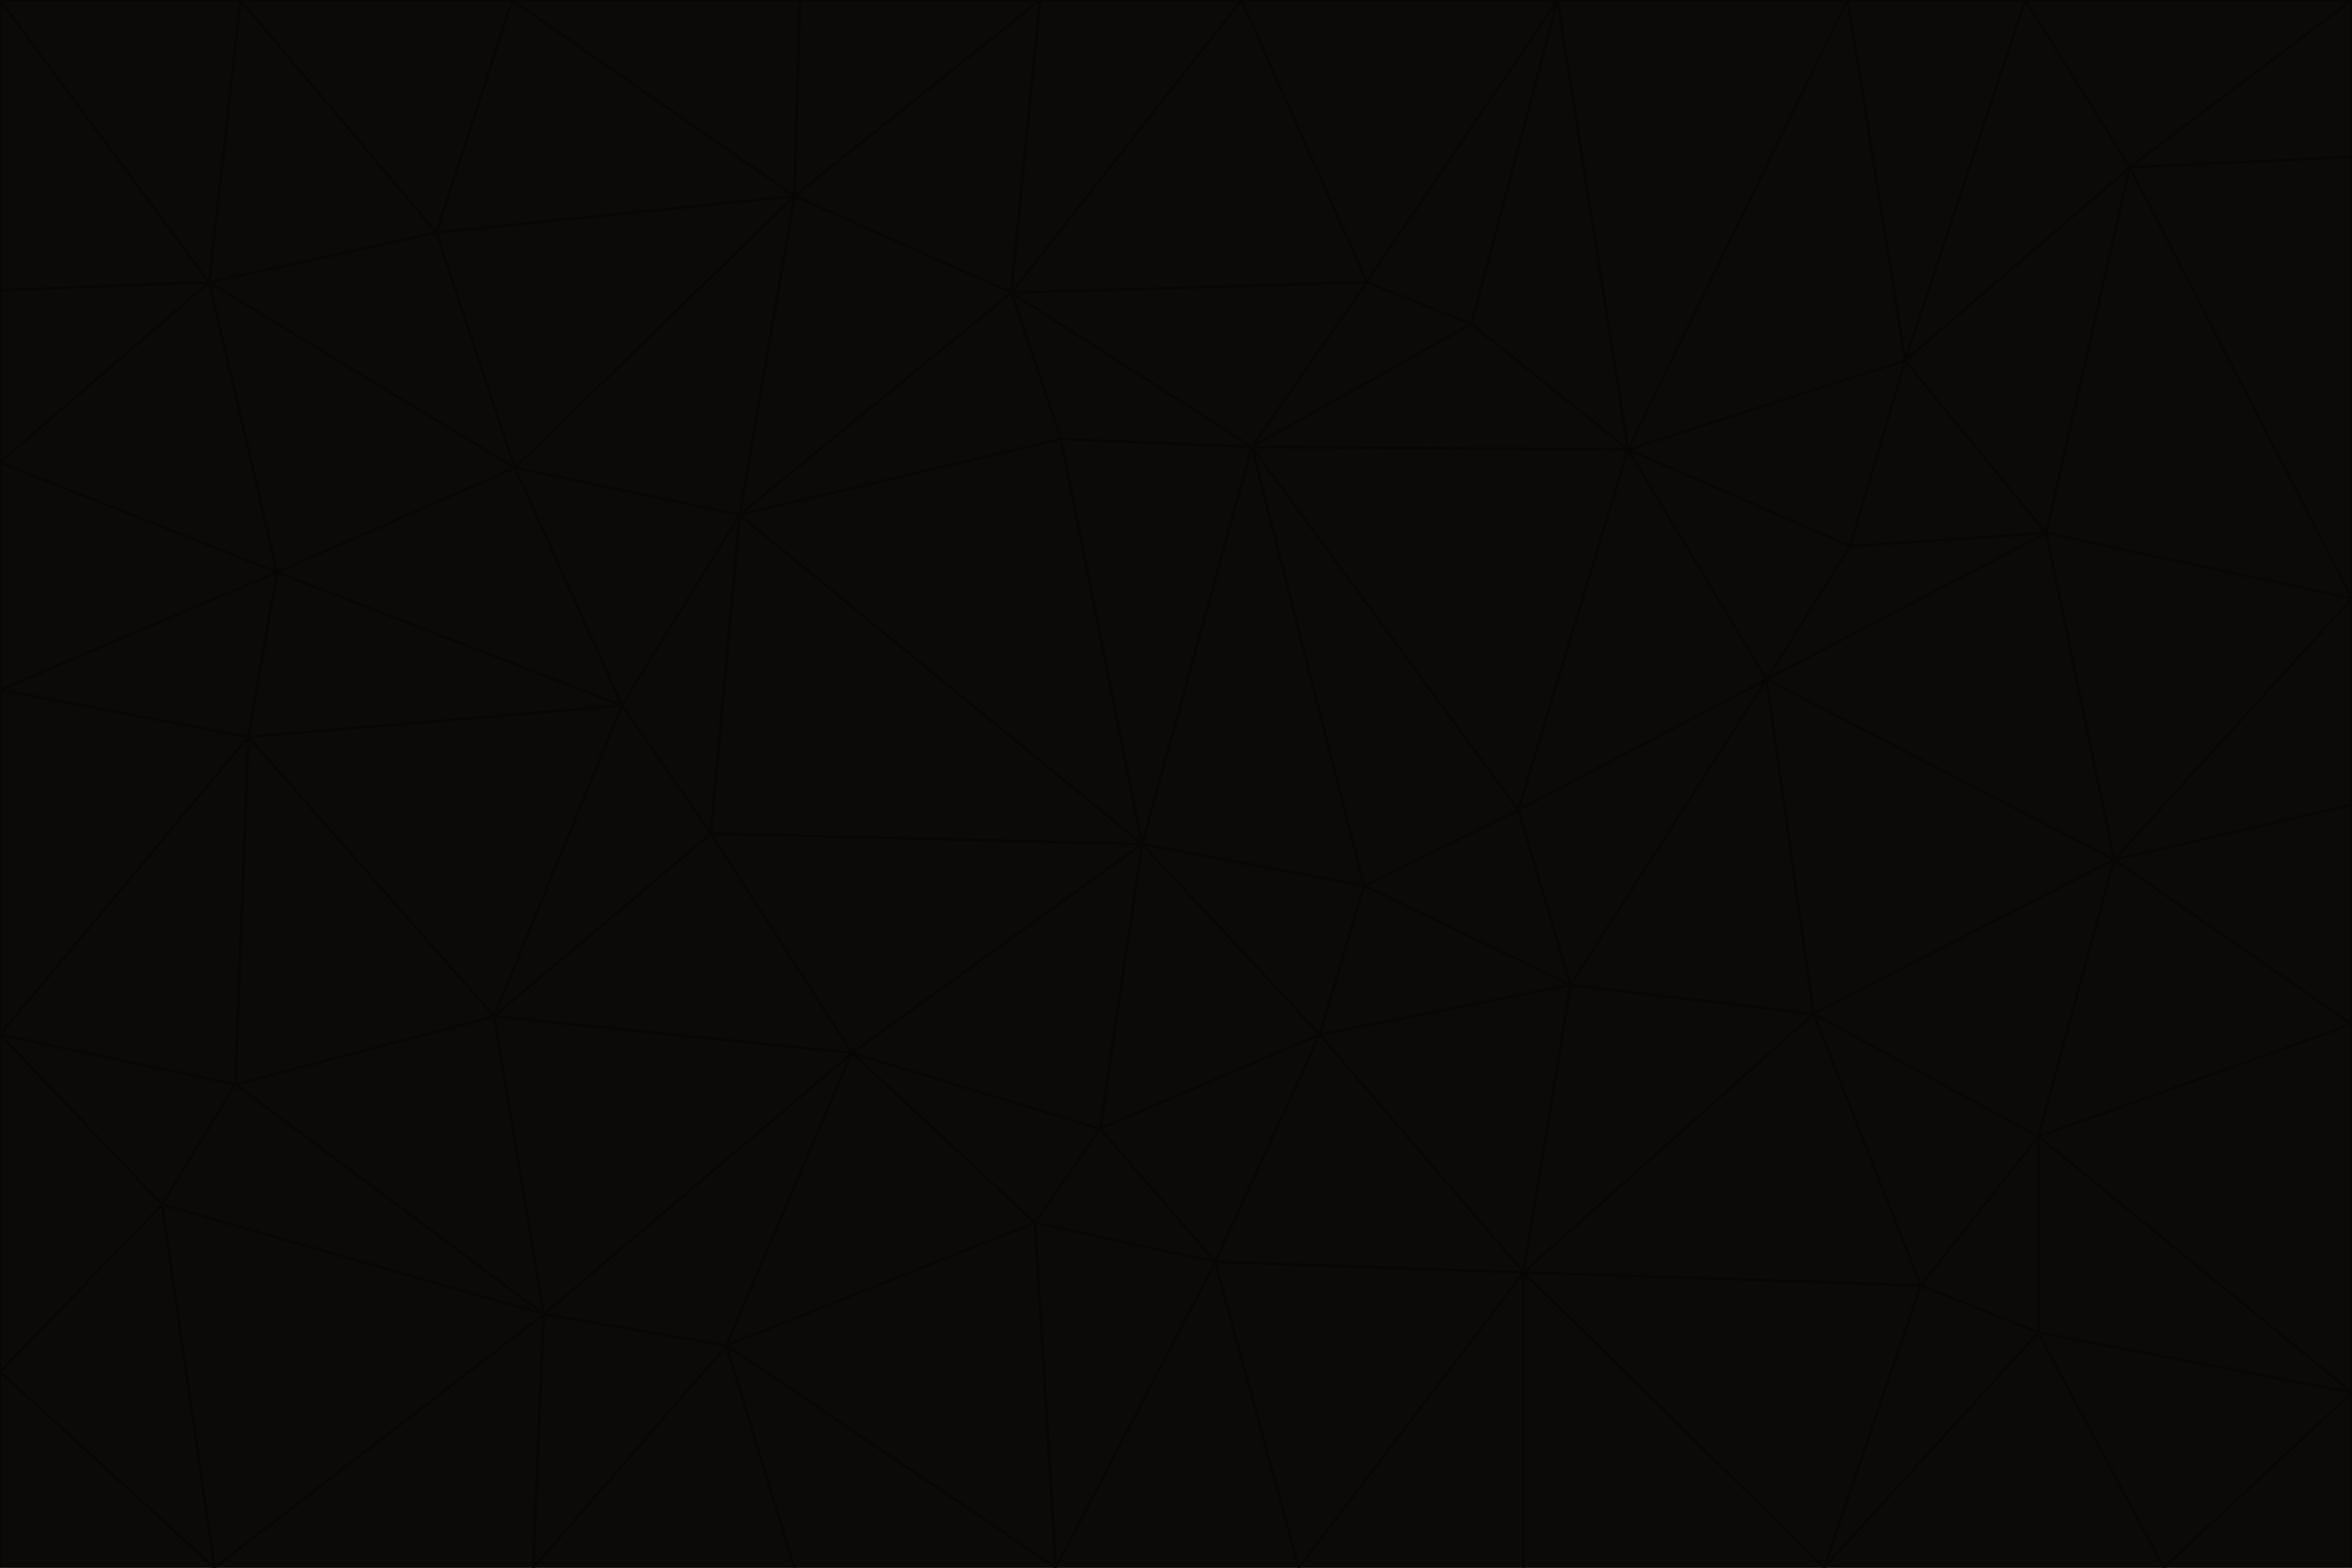 <svg id="visual" viewBox="0 0 900 600" width="900" height="600" xmlns="http://www.w3.org/2000/svg" xmlns:xlink="http://www.w3.org/1999/xlink" version="1.1"><g stroke-width="1" stroke-linejoin="bevel"><path d="M437 323L505 396L522 339Z" fill="#0c0a09" stroke="#070605"></path><path d="M437 323L421 432L505 396Z" fill="#0c0a09" stroke="#070605"></path><path d="M601 377L581 310L522 339Z" fill="#0c0a09" stroke="#070605"></path><path d="M522 339L479 171L437 323Z" fill="#0c0a09" stroke="#070605"></path><path d="M421 432L465 483L505 396Z" fill="#0c0a09" stroke="#070605"></path><path d="M505 396L601 377L522 339Z" fill="#0c0a09" stroke="#070605"></path><path d="M583 487L601 377L505 396Z" fill="#0c0a09" stroke="#070605"></path><path d="M326 403L396 468L421 432Z" fill="#0c0a09" stroke="#070605"></path><path d="M421 432L396 468L465 483Z" fill="#0c0a09" stroke="#070605"></path><path d="M437 323L326 403L421 432Z" fill="#0c0a09" stroke="#070605"></path><path d="M465 483L583 487L505 396Z" fill="#0c0a09" stroke="#070605"></path><path d="M581 310L479 171L522 339Z" fill="#0c0a09" stroke="#070605"></path><path d="M437 323L272 319L326 403Z" fill="#0c0a09" stroke="#070605"></path><path d="M479 171L406 168L437 323Z" fill="#0c0a09" stroke="#070605"></path><path d="M283 197L272 319L437 323Z" fill="#0c0a09" stroke="#070605"></path><path d="M583 487L694 388L601 377Z" fill="#0c0a09" stroke="#070605"></path><path d="M601 377L676 260L581 310Z" fill="#0c0a09" stroke="#070605"></path><path d="M581 310L623 172L479 171Z" fill="#0c0a09" stroke="#070605"></path><path d="M694 388L676 260L601 377Z" fill="#0c0a09" stroke="#070605"></path><path d="M676 260L623 172L581 310Z" fill="#0c0a09" stroke="#070605"></path><path d="M479 171L387 112L406 168Z" fill="#0c0a09" stroke="#070605"></path><path d="M404 600L497 600L465 483Z" fill="#0c0a09" stroke="#070605"></path><path d="M465 483L497 600L583 487Z" fill="#0c0a09" stroke="#070605"></path><path d="M583 487L735 492L694 388Z" fill="#0c0a09" stroke="#070605"></path><path d="M404 600L465 483L396 468Z" fill="#0c0a09" stroke="#070605"></path><path d="M623 172L563 124L479 171Z" fill="#0c0a09" stroke="#070605"></path><path d="M387 112L283 197L406 168Z" fill="#0c0a09" stroke="#070605"></path><path d="M406 168L283 197L437 323Z" fill="#0c0a09" stroke="#070605"></path><path d="M283 197L238 270L272 319Z" fill="#0c0a09" stroke="#070605"></path><path d="M208 503L278 515L326 403Z" fill="#0c0a09" stroke="#070605"></path><path d="M563 124L523 108L479 171Z" fill="#0c0a09" stroke="#070605"></path><path d="M189 389L326 403L272 319Z" fill="#0c0a09" stroke="#070605"></path><path d="M326 403L278 515L396 468Z" fill="#0c0a09" stroke="#070605"></path><path d="M278 515L404 600L396 468Z" fill="#0c0a09" stroke="#070605"></path><path d="M523 108L387 112L479 171Z" fill="#0c0a09" stroke="#070605"></path><path d="M497 600L583 600L583 487Z" fill="#0c0a09" stroke="#070605"></path><path d="M676 260L708 209L623 172Z" fill="#0c0a09" stroke="#070605"></path><path d="M623 172L596 0L563 124Z" fill="#0c0a09" stroke="#070605"></path><path d="M783 204L708 209L676 260Z" fill="#0c0a09" stroke="#070605"></path><path d="M238 270L189 389L272 319Z" fill="#0c0a09" stroke="#070605"></path><path d="M698 600L735 492L583 487Z" fill="#0c0a09" stroke="#070605"></path><path d="M694 388L809 329L676 260Z" fill="#0c0a09" stroke="#070605"></path><path d="M204 600L304 600L278 515Z" fill="#0c0a09" stroke="#070605"></path><path d="M278 515L304 600L404 600Z" fill="#0c0a09" stroke="#070605"></path><path d="M189 389L208 503L326 403Z" fill="#0c0a09" stroke="#070605"></path><path d="M735 492L780 435L694 388Z" fill="#0c0a09" stroke="#070605"></path><path d="M398 0L304 75L387 112Z" fill="#0c0a09" stroke="#070605"></path><path d="M387 112L304 75L283 197Z" fill="#0c0a09" stroke="#070605"></path><path d="M283 197L197 179L238 270Z" fill="#0c0a09" stroke="#070605"></path><path d="M238 270L95 282L189 389Z" fill="#0c0a09" stroke="#070605"></path><path d="M304 75L197 179L283 197Z" fill="#0c0a09" stroke="#070605"></path><path d="M583 600L698 600L583 487Z" fill="#0c0a09" stroke="#070605"></path><path d="M735 492L780 510L780 435Z" fill="#0c0a09" stroke="#070605"></path><path d="M783 204L729 138L708 209Z" fill="#0c0a09" stroke="#070605"></path><path d="M708 209L729 138L623 172Z" fill="#0c0a09" stroke="#070605"></path><path d="M596 0L475 0L523 108Z" fill="#0c0a09" stroke="#070605"></path><path d="M523 108L475 0L387 112Z" fill="#0c0a09" stroke="#070605"></path><path d="M780 435L809 329L694 388Z" fill="#0c0a09" stroke="#070605"></path><path d="M698 600L780 510L735 492Z" fill="#0c0a09" stroke="#070605"></path><path d="M780 435L900 392L809 329Z" fill="#0c0a09" stroke="#070605"></path><path d="M809 329L783 204L676 260Z" fill="#0c0a09" stroke="#070605"></path><path d="M596 0L523 108L563 124Z" fill="#0c0a09" stroke="#070605"></path><path d="M475 0L398 0L387 112Z" fill="#0c0a09" stroke="#070605"></path><path d="M208 503L204 600L278 515Z" fill="#0c0a09" stroke="#070605"></path><path d="M82 600L204 600L208 503Z" fill="#0c0a09" stroke="#070605"></path><path d="M707 0L596 0L623 172Z" fill="#0c0a09" stroke="#070605"></path><path d="M106 219L95 282L238 270Z" fill="#0c0a09" stroke="#070605"></path><path d="M189 389L90 415L208 503Z" fill="#0c0a09" stroke="#070605"></path><path d="M95 282L90 415L189 389Z" fill="#0c0a09" stroke="#070605"></path><path d="M197 179L106 219L238 270Z" fill="#0c0a09" stroke="#070605"></path><path d="M80 108L106 219L197 179Z" fill="#0c0a09" stroke="#070605"></path><path d="M167 89L197 179L304 75Z" fill="#0c0a09" stroke="#070605"></path><path d="M398 0L306 0L304 75Z" fill="#0c0a09" stroke="#070605"></path><path d="M196 0L167 89L304 75Z" fill="#0c0a09" stroke="#070605"></path><path d="M775 0L707 0L729 138Z" fill="#0c0a09" stroke="#070605"></path><path d="M729 138L707 0L623 172Z" fill="#0c0a09" stroke="#070605"></path><path d="M0 396L62 461L90 415Z" fill="#0c0a09" stroke="#070605"></path><path d="M90 415L62 461L208 503Z" fill="#0c0a09" stroke="#070605"></path><path d="M0 396L90 415L95 282Z" fill="#0c0a09" stroke="#070605"></path><path d="M900 533L900 392L780 435Z" fill="#0c0a09" stroke="#070605"></path><path d="M809 329L900 229L783 204Z" fill="#0c0a09" stroke="#070605"></path><path d="M783 204L815 64L729 138Z" fill="#0c0a09" stroke="#070605"></path><path d="M900 533L780 435L780 510Z" fill="#0c0a09" stroke="#070605"></path><path d="M900 392L900 308L809 329Z" fill="#0c0a09" stroke="#070605"></path><path d="M698 600L828 600L780 510Z" fill="#0c0a09" stroke="#070605"></path><path d="M900 308L900 229L809 329Z" fill="#0c0a09" stroke="#070605"></path><path d="M900 229L815 64L783 204Z" fill="#0c0a09" stroke="#070605"></path><path d="M306 0L196 0L304 75Z" fill="#0c0a09" stroke="#070605"></path><path d="M167 89L80 108L197 179Z" fill="#0c0a09" stroke="#070605"></path><path d="M828 600L900 533L780 510Z" fill="#0c0a09" stroke="#070605"></path><path d="M62 461L82 600L208 503Z" fill="#0c0a09" stroke="#070605"></path><path d="M815 64L775 0L729 138Z" fill="#0c0a09" stroke="#070605"></path><path d="M92 0L80 108L167 89Z" fill="#0c0a09" stroke="#070605"></path><path d="M0 264L0 396L95 282Z" fill="#0c0a09" stroke="#070605"></path><path d="M0 264L95 282L106 219Z" fill="#0c0a09" stroke="#070605"></path><path d="M62 461L0 525L82 600Z" fill="#0c0a09" stroke="#070605"></path><path d="M0 177L0 264L106 219Z" fill="#0c0a09" stroke="#070605"></path><path d="M828 600L900 600L900 533Z" fill="#0c0a09" stroke="#070605"></path><path d="M0 396L0 525L62 461Z" fill="#0c0a09" stroke="#070605"></path><path d="M0 111L0 177L80 108Z" fill="#0c0a09" stroke="#070605"></path><path d="M80 108L0 177L106 219Z" fill="#0c0a09" stroke="#070605"></path><path d="M900 229L900 60L815 64Z" fill="#0c0a09" stroke="#070605"></path><path d="M815 64L900 0L775 0Z" fill="#0c0a09" stroke="#070605"></path><path d="M196 0L92 0L167 89Z" fill="#0c0a09" stroke="#070605"></path><path d="M0 525L0 600L82 600Z" fill="#0c0a09" stroke="#070605"></path><path d="M0 0L0 111L80 108Z" fill="#0c0a09" stroke="#070605"></path><path d="M900 60L900 0L815 64Z" fill="#0c0a09" stroke="#070605"></path><path d="M92 0L0 0L80 108Z" fill="#0c0a09" stroke="#070605"></path></g></svg>